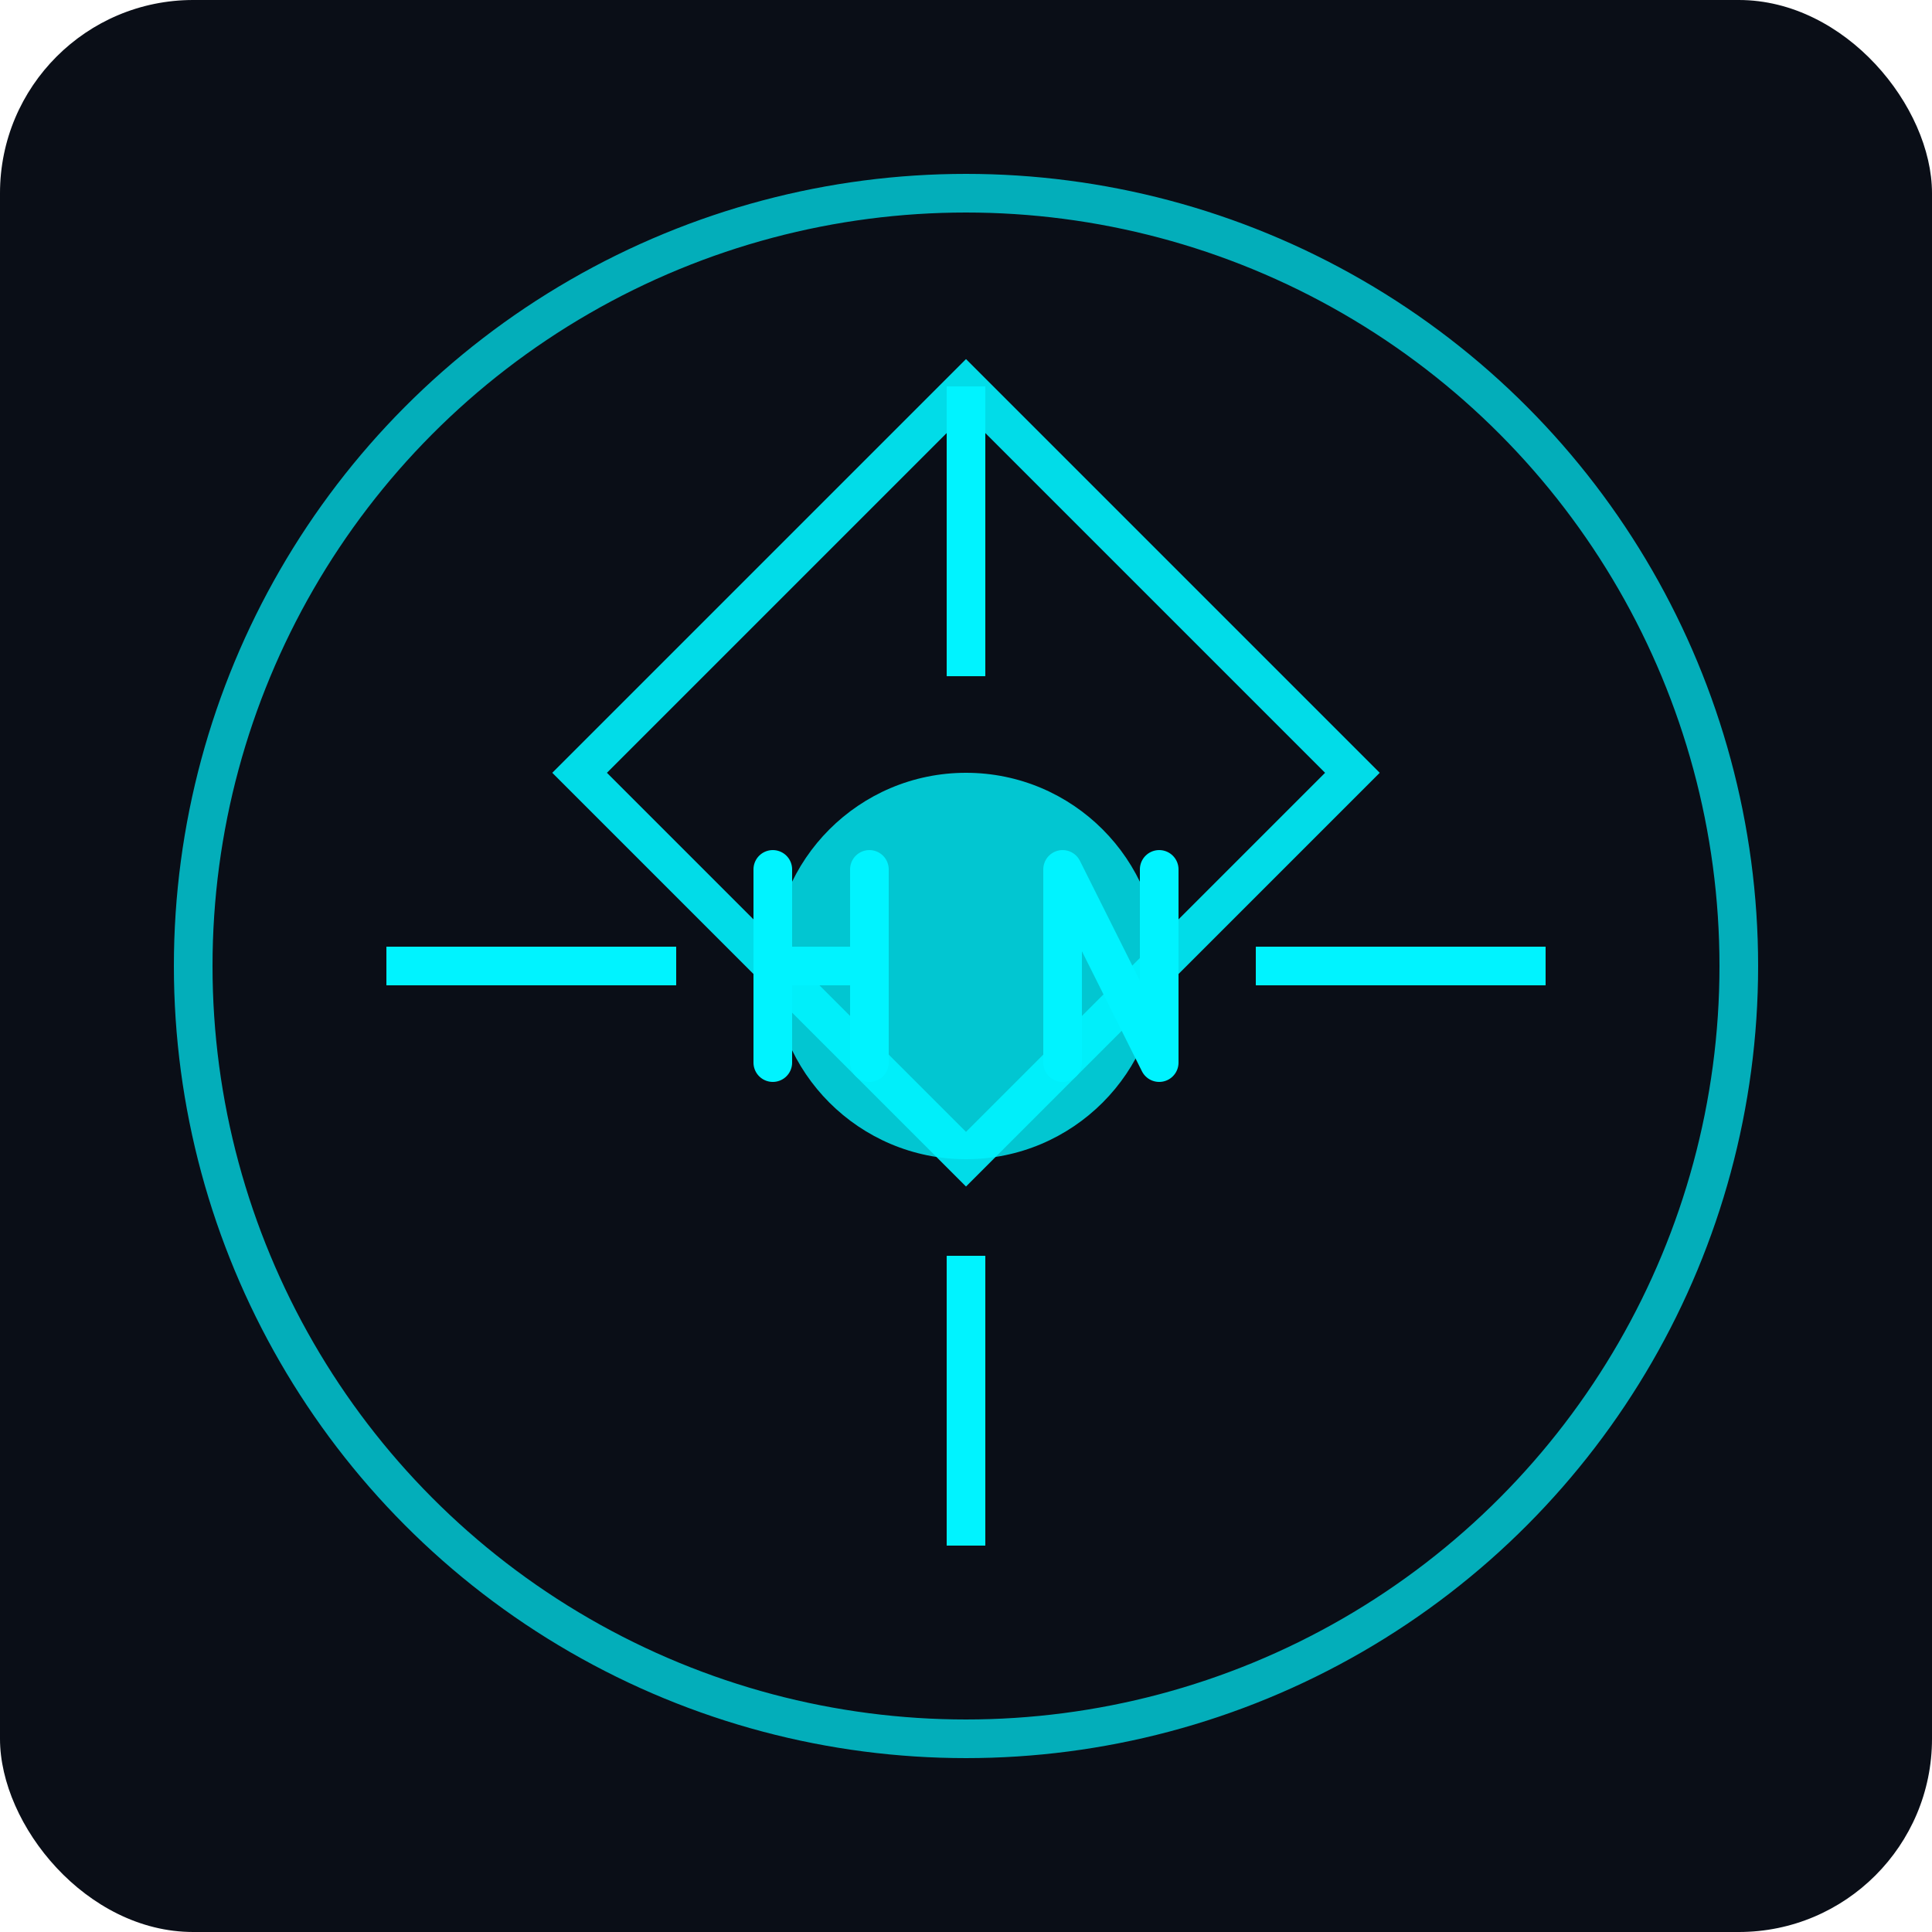 <svg xmlns="http://www.w3.org/2000/svg" viewBox="0 0 100 100" width="100" height="100">
  <!-- Background -->
  <rect width="100" height="100" rx="10" fill="#0a0e17" />
  
  <!-- Outer ring with glow effect -->
  <circle cx="50" cy="50" r="40" fill="none" stroke="#00f3ff" stroke-width="2" stroke-opacity="0.7">
    <animate attributeName="stroke-opacity" values="0.7;0.9;0.7" dur="3s" repeatCount="indefinite" />
  </circle>
  
  <!-- Inner tech pattern -->
  <path d="M50 20 L70 40 L50 60 L30 40 Z" fill="none" stroke="#00f3ff" stroke-width="2" stroke-opacity="0.9" />
  
  <!-- Center element -->
  <circle cx="50" cy="50" r="10" fill="#00f3ff" fill-opacity="0.8">
    <animate attributeName="r" values="10;12;10" dur="2s" repeatCount="indefinite" />
  </circle>
  
  <!-- Tech lines -->
  <line x1="20" y1="50" x2="35" y2="50" stroke="#00f3ff" stroke-width="2" />
  <line x1="65" y1="50" x2="80" y2="50" stroke="#00f3ff" stroke-width="2" />
  <line x1="50" y1="20" x2="50" y2="35" stroke="#00f3ff" stroke-width="2" />
  <line x1="50" y1="65" x2="50" y2="80" stroke="#00f3ff" stroke-width="2" />
  
  <!-- NH initials -->
  <path d="M40 45 L40 55 M40 50 L45 50 M45 45 L45 55" stroke="#00f3ff" stroke-width="2" stroke-linecap="round" />
  <path d="M55 45 L55 55 M55 45 L60 55 M60 45 L60 55" stroke="#00f3ff" stroke-width="2" stroke-linecap="round" />
  
  <!-- Glow filter -->
  <defs>
    <filter id="glow" x="-50%" y="-50%" width="200%" height="200%">
      <feGaussianBlur stdDeviation="2" result="blur" />
      <feComposite in="SourceGraphic" in2="blur" operator="over" />
    </filter>
  </defs>
</svg> 